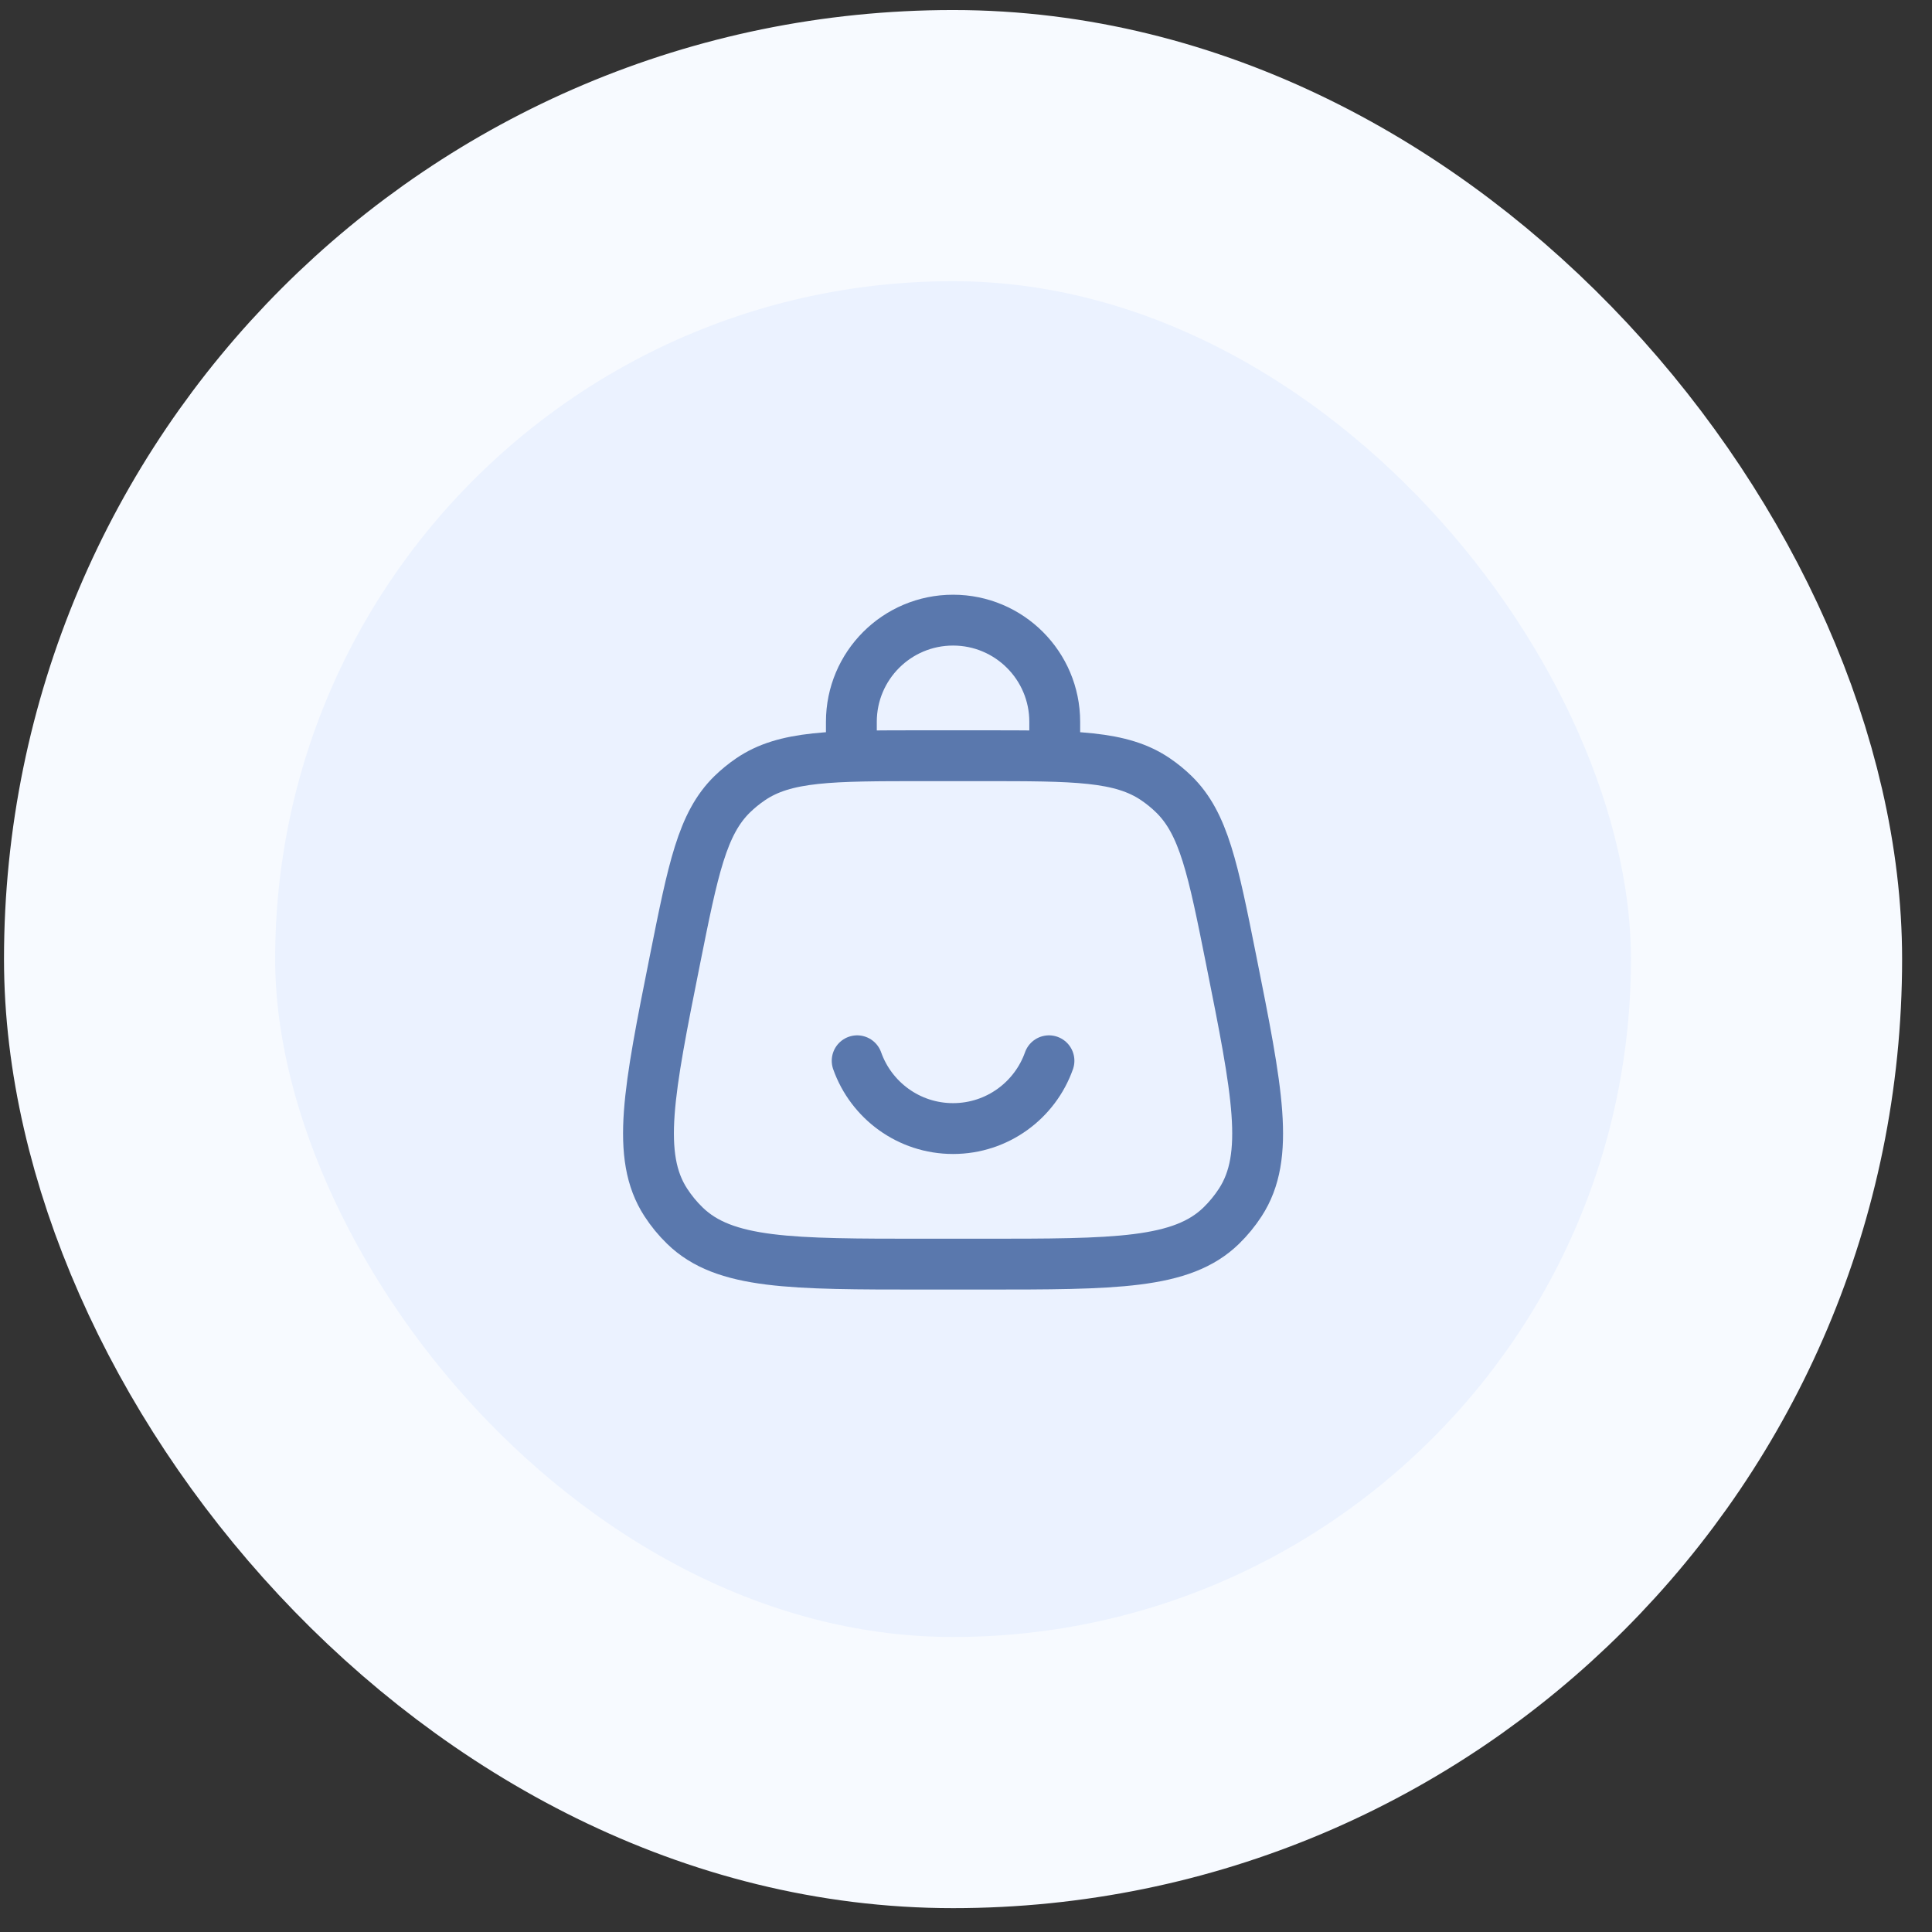 <svg width="57" height="57" viewBox="0 0 57 57" fill="none" xmlns="http://www.w3.org/2000/svg">
<rect x="0" y="0" width="57" height="57" fill="#333333" stroke="none"/>
<rect x="4.118" y="4.296" width="48" height="48" rx="24" fill="#EBF2FF"/>
<rect x="4.118" y="4.296" width="48" height="48" rx="24" stroke="#F7FAFF" stroke-width="8"/>
<path d="M19.912 28.325C20.449 25.639 20.718 24.296 21.605 23.431C21.77 23.271 21.947 23.126 22.136 22.997C23.158 22.296 24.528 22.296 27.267 22.296H28.97C31.709 22.296 33.078 22.296 34.1 22.997C34.289 23.126 34.467 23.271 34.631 23.431C35.518 24.296 35.787 25.639 36.324 28.325C37.095 32.181 37.481 34.109 36.593 35.475C36.432 35.723 36.245 35.951 36.034 36.157C34.868 37.296 32.902 37.296 28.97 37.296H27.267C23.334 37.296 21.368 37.296 20.203 36.157C19.991 35.951 19.804 35.723 19.643 35.475C18.756 34.109 19.141 32.181 19.912 28.325Z" stroke="#5A78AD" stroke-width="1.5"/>
<path d="M25.118 22.296V21.296C25.118 19.639 26.461 18.296 28.118 18.296C29.775 18.296 31.118 19.639 31.118 21.296V22.296" stroke="#5A78AD" stroke-width="1.5" stroke-linecap="round"/>
<path d="M25.289 31.296C25.701 32.461 26.812 33.296 28.118 33.296C29.425 33.296 30.536 32.461 30.948 31.296" stroke="#5A78AD" stroke-width="1.5" stroke-linecap="round"/>
</svg>
